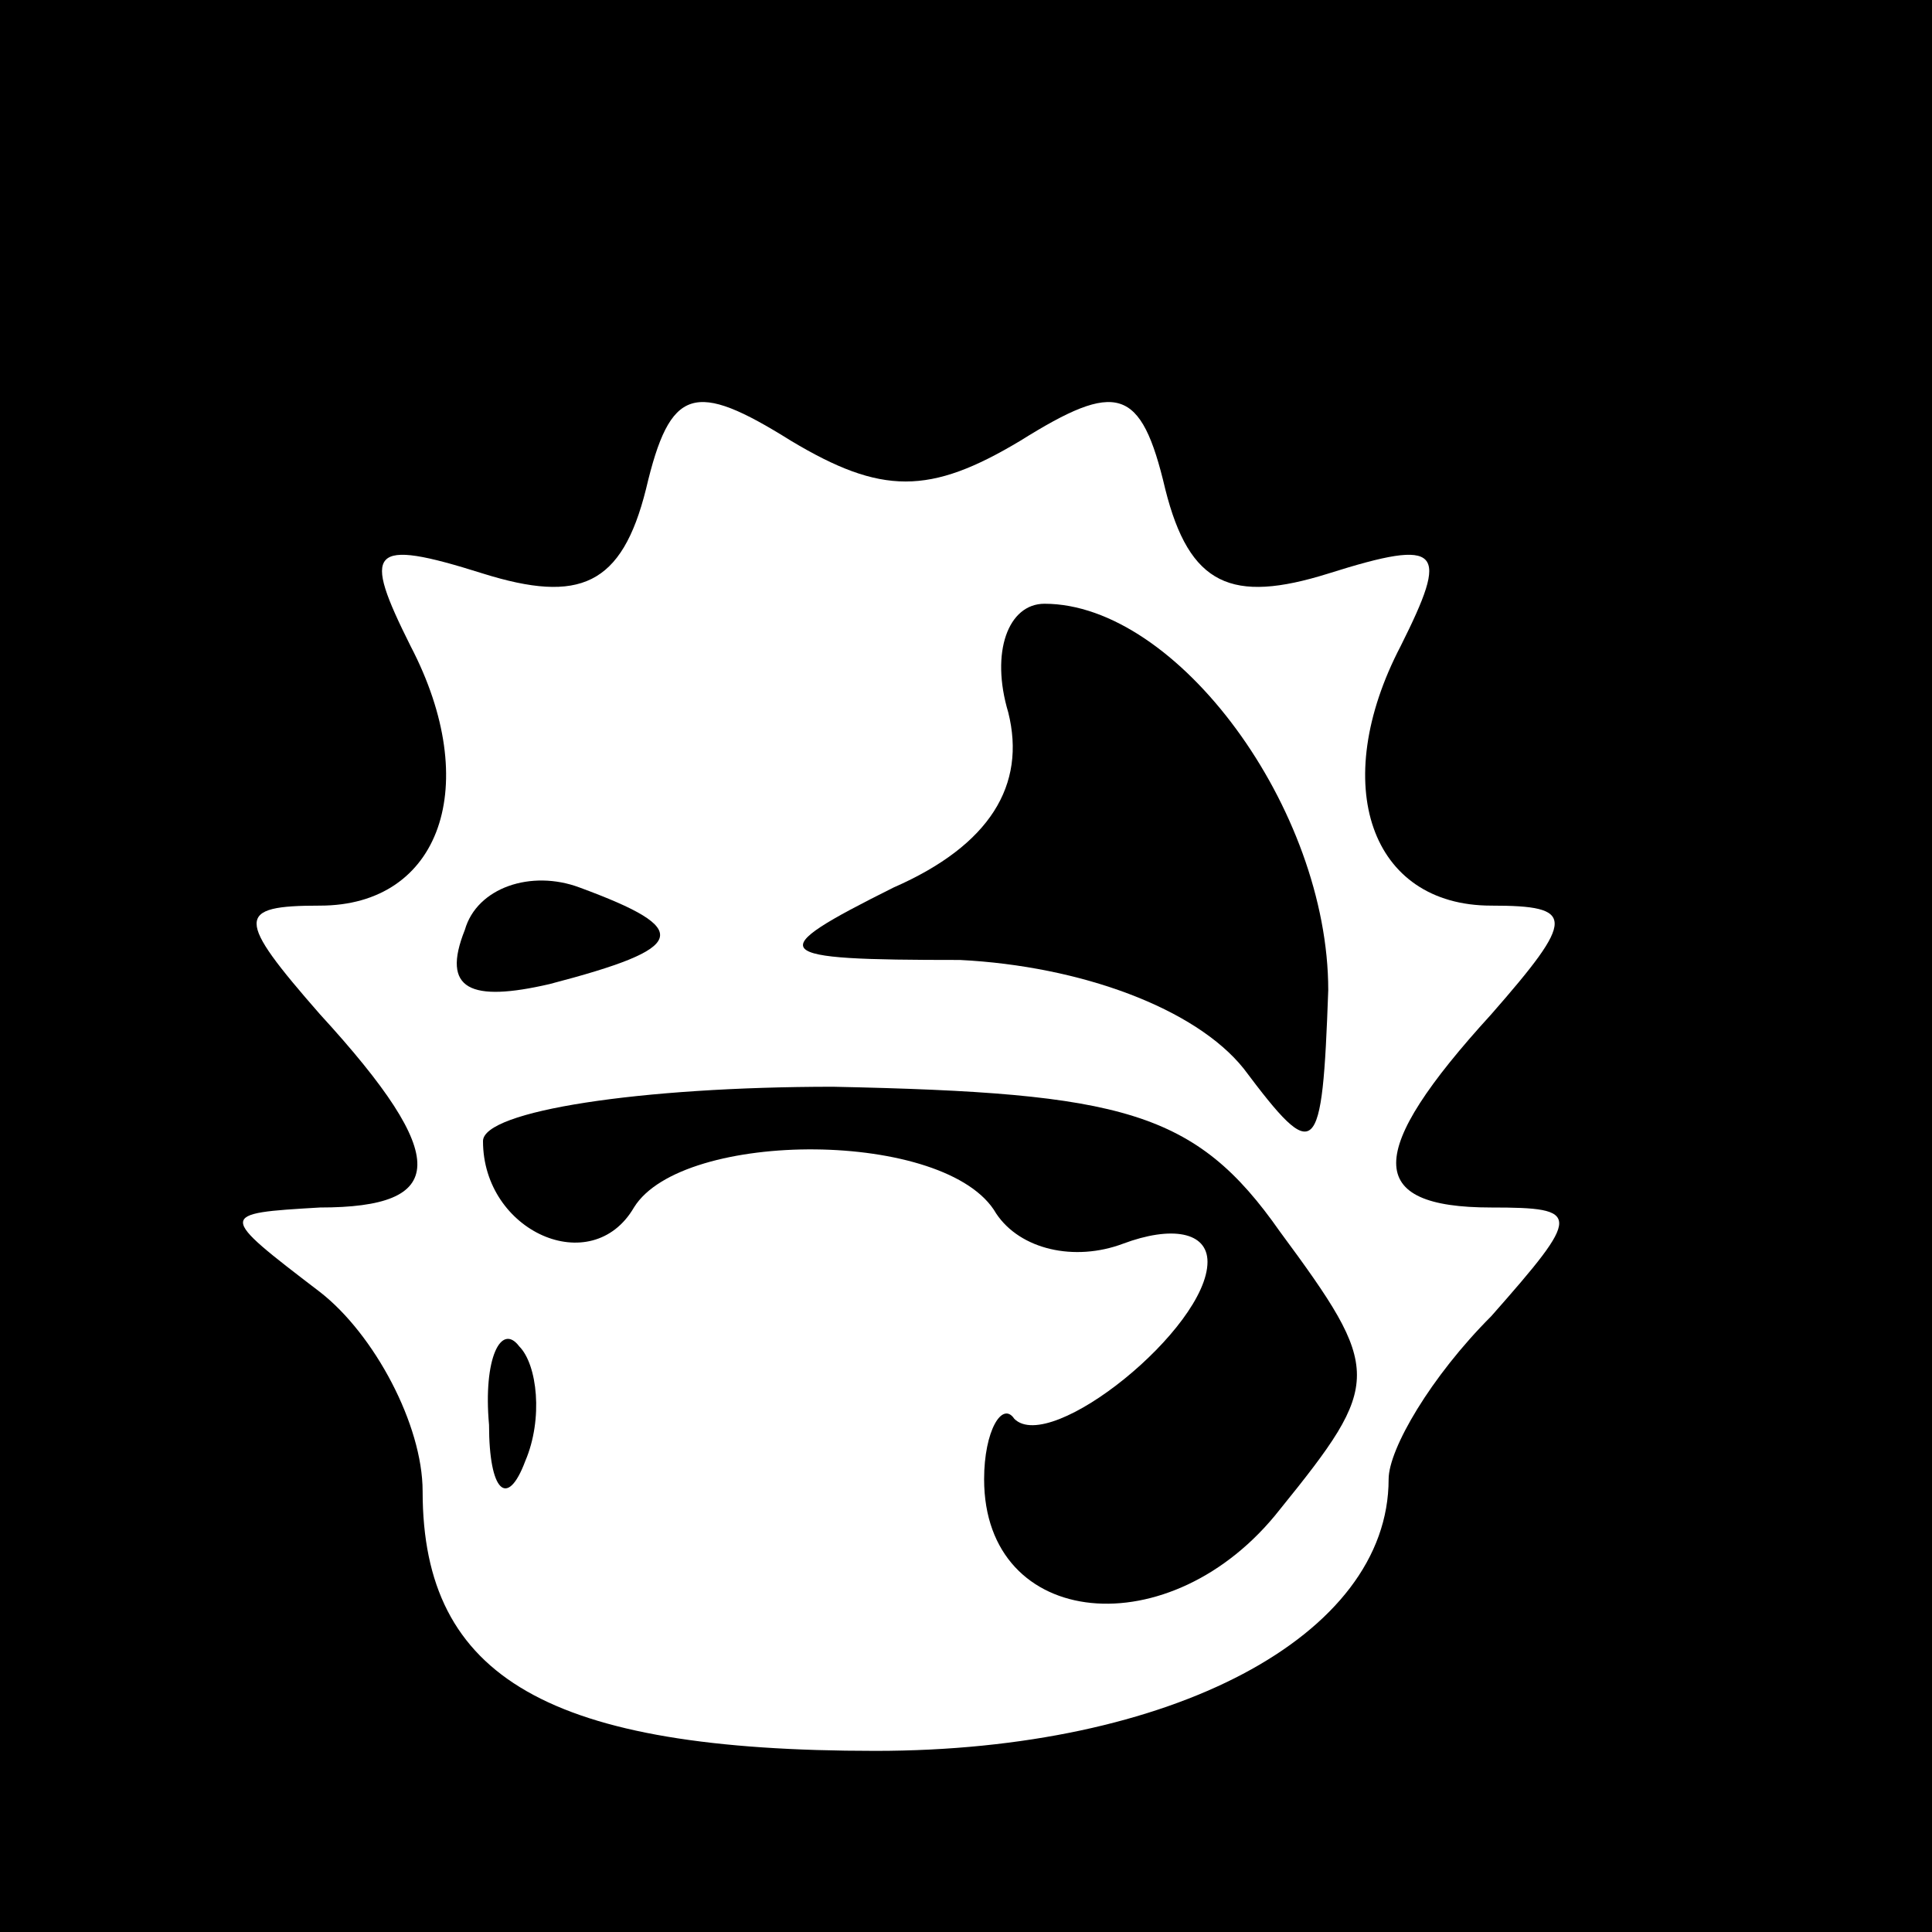 <?xml version="1.0" standalone="no"?>
<!DOCTYPE svg PUBLIC "-//W3C//DTD SVG 20010904//EN"
 "http://www.w3.org/TR/2001/REC-SVG-20010904/DTD/svg10.dtd">
<svg version="1.0" xmlns="http://www.w3.org/2000/svg"
 width="32pt" height="32pt" viewBox="0 0 32 32"
 preserveAspectRatio="xMidYMid meet">
<rect x="0" y="0" width="32" height="32" fill="#808080" stroke="none"/>
<g transform="translate(0,32) scale(0.1,-0.1)"
fill="#000000" stroke="none">
<path fill="#000000" stroke="none" d="M0 160 l0 -160 160 0 160 0 0 160 0
160 -160 0 -160 0 0 -160z"/>
<path fill="#ffffff" stroke="none" d="M169 247 c16 10 20 9 24 -8 4 -16 11
-19 27 -14 19 6 20 4 12 -12 -12 -23 -5 -43 15 -43 14 0 14 -2 0 -18 -21 -23
-21 -32 0 -32 15 0 15 -1 0 -18 -10 -10 -17 -22 -17 -27 0 -26 -36 -45 -85
-45 -54 0 -75 12 -75 43 0 11 -8 26 -17 33 -17 13 -17 13 0 14 21 0 22 8 0 32
-14 16 -14 18 0 18 20 0 27 20 15 43 -8 16 -7 18 12 12 16 -5 23 -2 27 14 4
17 8 18 24 8 15 -9 23 -9 38 0z"/>
<path fill="#000000" stroke="none" d="M167 202 c3 -12 -3 -22 -19 -29 -22
-11 -21 -12 11 -12 20 -1 39 -8 47 -18 12 -16 13 -15 14 13 0 30 -25 64 -47
64 -6 0 -9 -8 -6 -18z"/>
<path fill="#000000" stroke="none" d="M77 166 c-4 -10 1 -12 14 -9 23 6 24 9
5 16 -8 3 -17 0 -19 -7z"/>
<path fill="#000000" stroke="none" d="M80 131 c0 -15 18 -23 25 -11 8 13 52
13 60 -1 4 -6 13 -8 21 -5 8 3 14 2 14 -3 0 -11 -26 -32 -32 -26 -2 3 -5 -2
-5 -10 0 -25 31 -28 49 -5 17 21 17 23 0 46 -14 20 -26 23 -74 24 -32 0 -58
-4 -58 -9z"/>
<path fill="#000000" stroke="none" d="M81 84 c0 -11 3 -14 6 -6 3 7 2 16 -1
19 -3 4 -6 -2 -5 -13z"/>
</g>
</svg>
